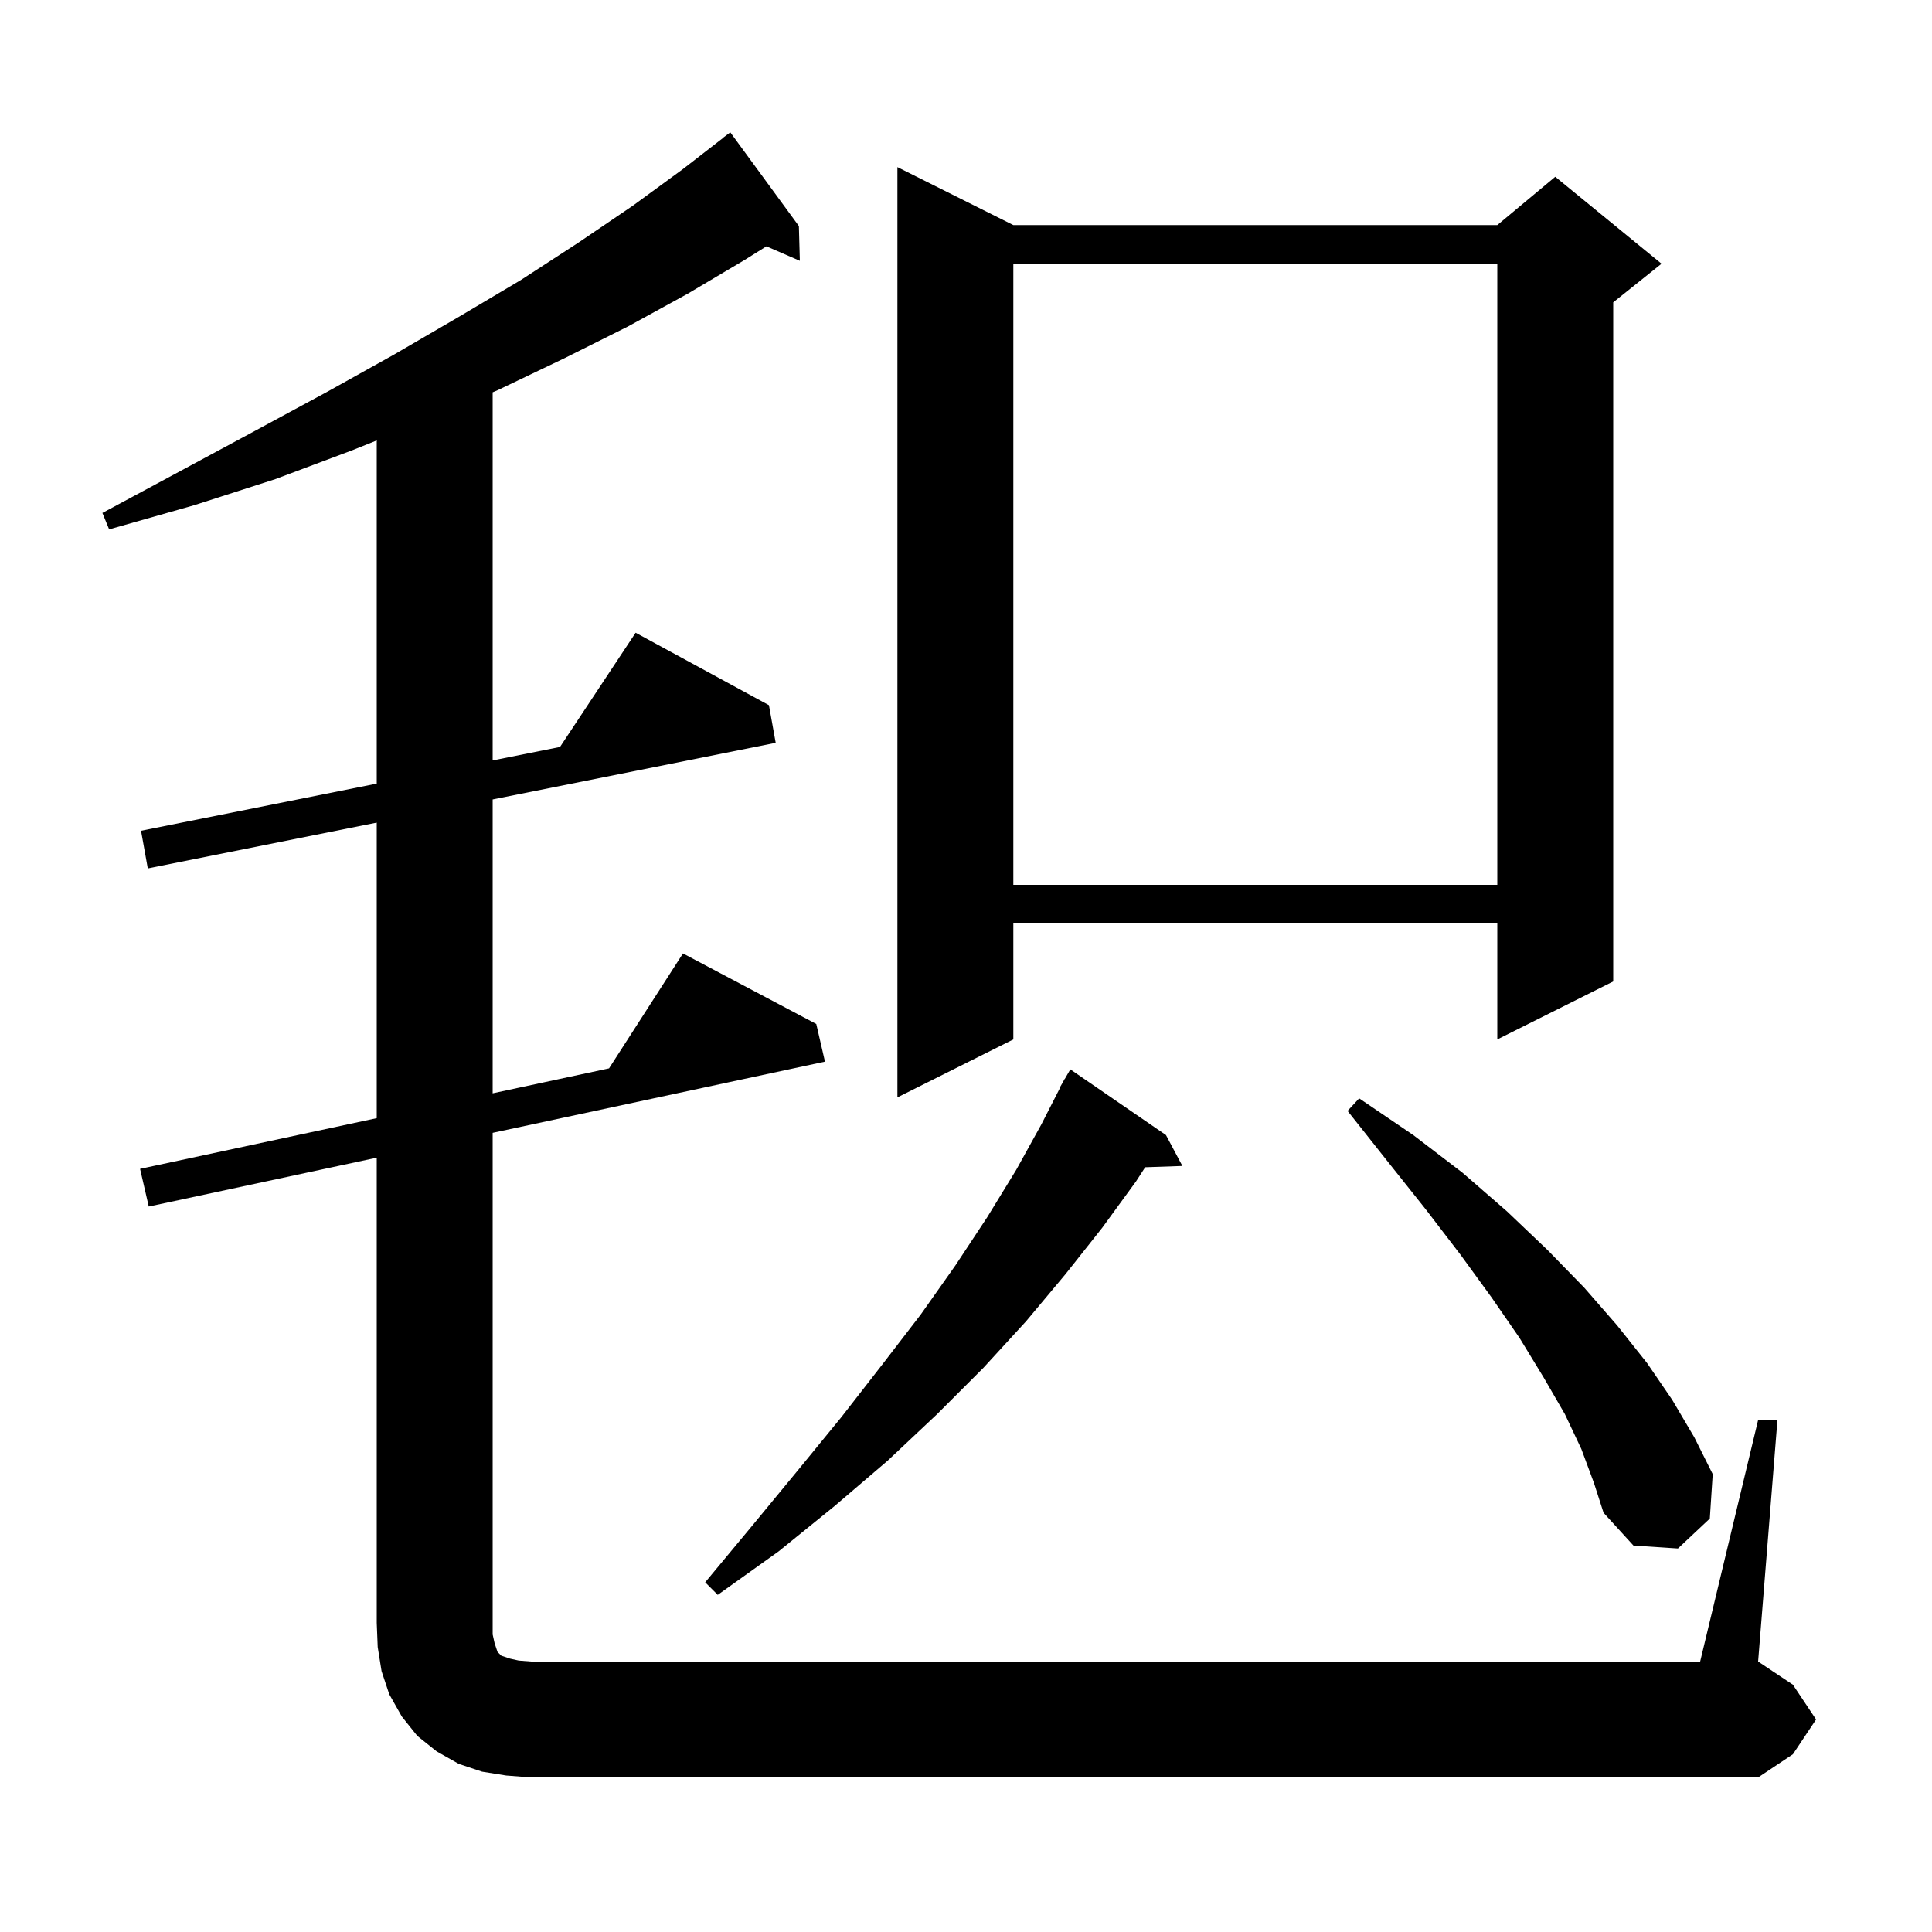 <svg xmlns="http://www.w3.org/2000/svg" xmlns:xlink="http://www.w3.org/1999/xlink" version="1.1" baseProfile="full" viewBox="0 0 200 200" width="200" height="200">
<g fill="black">
<path d="M 182.0 147.0 L 184.0 147.0 L 182.0 172.0 L 185.6 174.4 L 188.0 178.0 L 185.6 181.6 L 182.0 184.0 L 55.0 184.0 L 52.4 183.8 L 49.9 183.4 L 47.5 182.6 L 45.2 181.3 L 43.2 179.7 L 41.6 177.7 L 40.3 175.4 L 39.5 173.0 L 39.1 170.5 L 39.0 168.0 L 39.0 119.843 L 15.4 124.9 L 14.5 121.0 L 39.0 115.75 L 39.0 85.16 L 15.3 89.9 L 14.6 86.0 L 39.0 81.12 L 39.0 45.594 L 36.5 46.6 L 28.5 49.6 L 20.1 52.3 L 11.3 54.8 L 10.6 53.1 L 18.6 48.8 L 26.4 44.6 L 33.8 40.6 L 40.8 36.7 L 47.5 32.8 L 53.9 29.0 L 59.9 25.1 L 65.5 21.3 L 70.7 17.5 L 74.811 14.312 L 74.8 14.3 L 75.6 13.7 L 82.7 23.4 L 82.8 27.0 L 79.341 25.499 L 77.1 26.9 L 71.2 30.4 L 65.0 33.8 L 58.4 37.1 L 51.5 40.4 L 51.0 40.612 L 51.0 78.72 L 57.972 77.326 L 65.8 65.5 L 79.6 73.0 L 80.3 76.9 L 51.0 82.76 L 51.0 113.179 L 63.046 110.597 L 70.7 98.7 L 84.5 106.0 L 85.4 109.9 L 51.0 117.271 L 51.0 169.2 L 51.2 170.1 L 51.5 171.0 L 51.9 171.4 L 52.8 171.7 L 53.7 171.9 L 55.0 172.0 L 176.0 172.0 Z M 120.7 117.5 L 122.4 120.7 L 118.548 120.833 L 117.6 122.3 L 114.1 127.1 L 110.3 131.9 L 106.2 136.8 L 101.8 141.6 L 97.0 146.4 L 91.9 151.2 L 86.4 155.9 L 80.6 160.6 L 74.3 165.1 L 73.0 163.8 L 77.9 157.9 L 82.6 152.2 L 87.1 146.7 L 91.3 141.3 L 95.3 136.1 L 98.9 131.0 L 102.2 126.0 L 105.2 121.1 L 107.8 116.4 L 109.733 112.615 L 109.7 112.6 L 110.043 112.008 L 110.2 111.7 L 110.216 111.709 L 110.8 110.7 Z M 163.7 150.0 L 162.0 146.4 L 159.8 142.6 L 157.3 138.5 L 154.4 134.3 L 151.2 129.9 L 147.6 125.2 L 143.7 120.3 L 139.5 115.0 L 140.7 113.7 L 146.3 117.5 L 151.4 121.4 L 156.0 125.4 L 160.2 129.4 L 164.0 133.3 L 167.4 137.2 L 170.5 141.1 L 173.1 144.9 L 175.4 148.8 L 177.3 152.6 L 177.0 157.2 L 173.7 160.3 L 169.1 160.0 L 166.0 156.6 L 165.0 153.5 Z M 104.9 23.3 L 155.0 23.3 L 161.0 18.3 L 172.0 27.3 L 167.0 31.3 L 167.0 101.6 L 155.0 107.6 L 155.0 95.6 L 104.9 95.6 L 104.9 107.6 L 92.9 113.6 L 92.9 17.3 Z M 104.9 27.3 L 104.9 91.6 L 155.0 91.6 L 155.0 27.3 Z " />
</g>
</svg>
